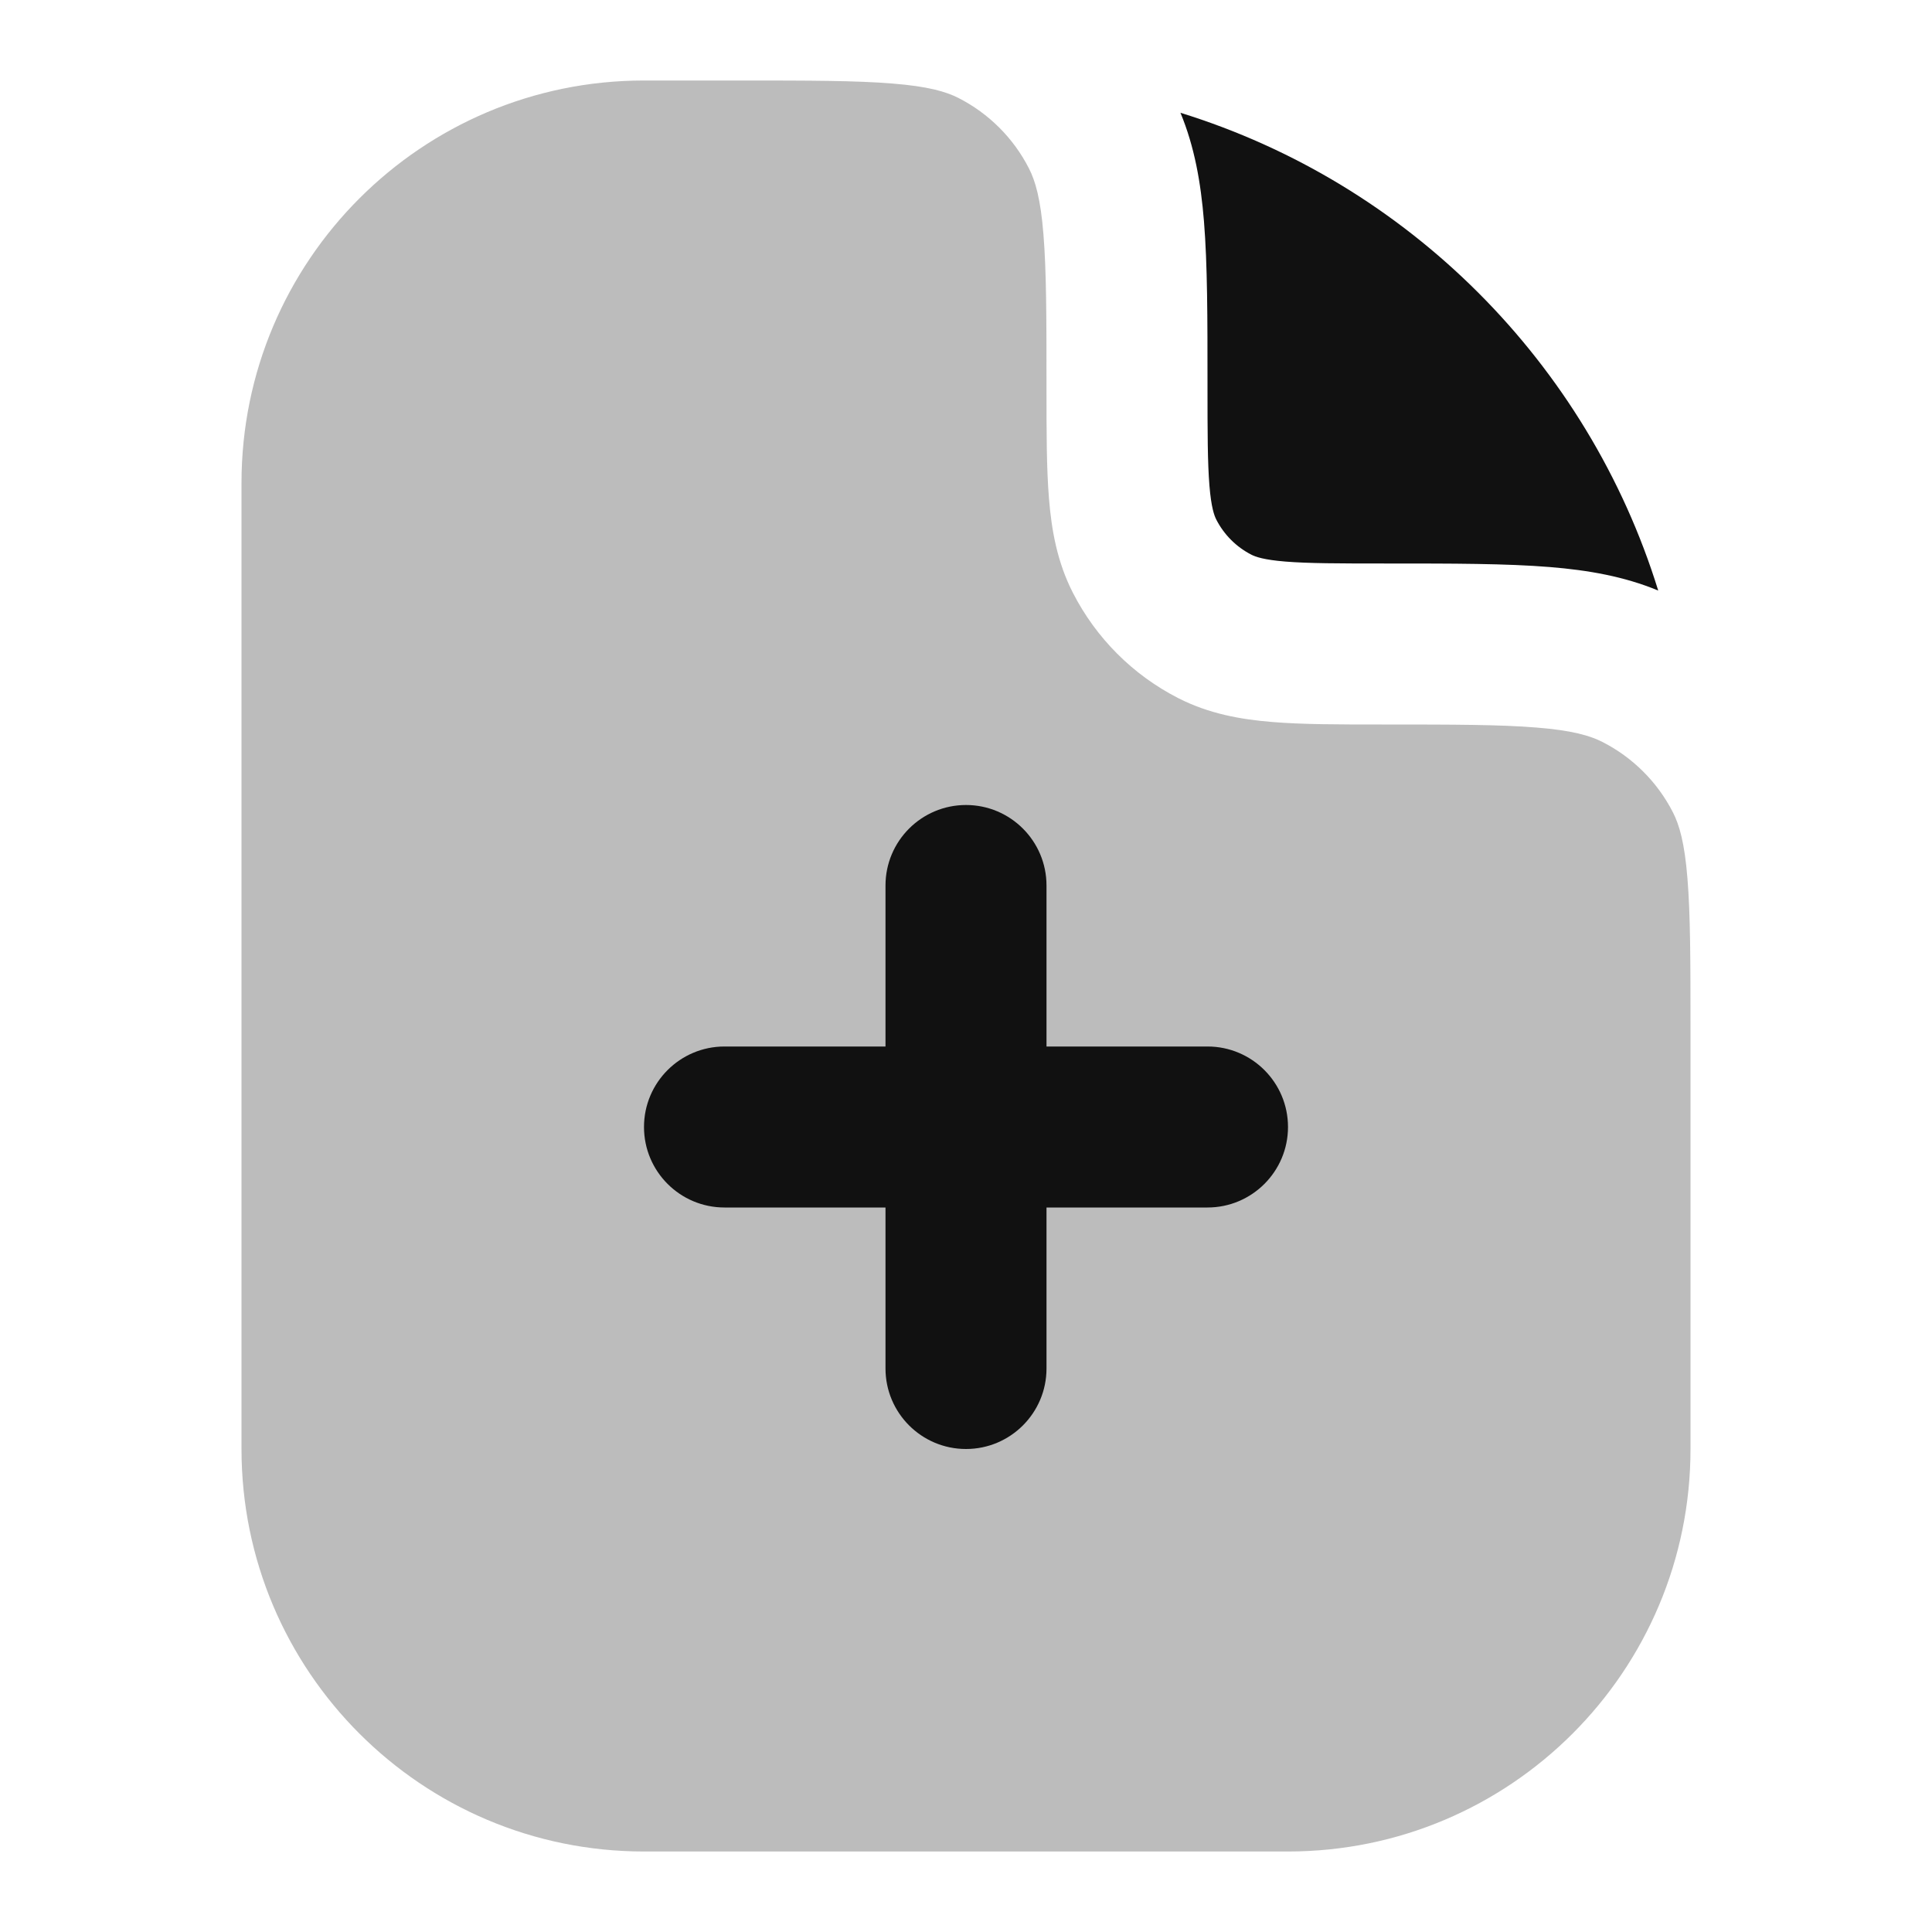 <svg width="24" height="24" viewBox="0 0 24 24" fill="none" xmlns="http://www.w3.org/2000/svg">
<path opacity="0.28" d="M8 1C5.239 1 3 3.239 3 6V18C3 20.761 5.239 23 8 23H16C18.761 23 21 20.761 21 18V12.8C21 11.943 20.999 11.361 20.962 10.911C20.927 10.473 20.862 10.248 20.782 10.092C20.59 9.716 20.284 9.41 19.908 9.218C19.752 9.138 19.527 9.073 19.089 9.038C18.639 9.001 18.057 9 17.2 9L17.162 9C16.634 9 16.18 9 15.805 8.969C15.41 8.937 15.016 8.866 14.638 8.673C14.073 8.385 13.615 7.926 13.327 7.362C13.134 6.984 13.063 6.59 13.031 6.195C13 5.82 13 5.366 13 4.839L13 4.8C13 3.943 12.999 3.361 12.962 2.911C12.927 2.473 12.862 2.248 12.782 2.092C12.59 1.716 12.284 1.41 11.908 1.218C11.752 1.138 11.527 1.073 11.089 1.038C10.639 1.001 10.057 1 9.2 1H8Z" fill="#111111"/>
<path d="M14.956 2.748C14.917 2.269 14.839 1.823 14.664 1.401C17.492 2.276 19.724 4.508 20.599 7.336C20.177 7.161 19.731 7.083 19.252 7.044C18.711 7 18.046 7 17.241 7H17.2C16.623 7 16.251 6.999 15.968 6.976C15.696 6.954 15.595 6.916 15.546 6.891C15.358 6.795 15.205 6.642 15.109 6.454C15.084 6.405 15.046 6.304 15.024 6.032C15.001 5.749 15 5.377 15 4.8V4.759C15 3.954 15 3.289 14.956 2.748Z" fill="#111111"/>
<path d="M13 11C13 10.448 12.552 10 12 10C11.448 10 11 10.448 11 11V13H9C8.448 13 8 13.448 8 14C8 14.552 8.448 15 9 15H11V17C11 17.552 11.448 18 12 18C12.552 18 13 17.552 13 17V15H15C15.552 15 16 14.552 16 14C16 13.448 15.552 13 15 13H13V11Z" fill="#111111"/>
</svg>
